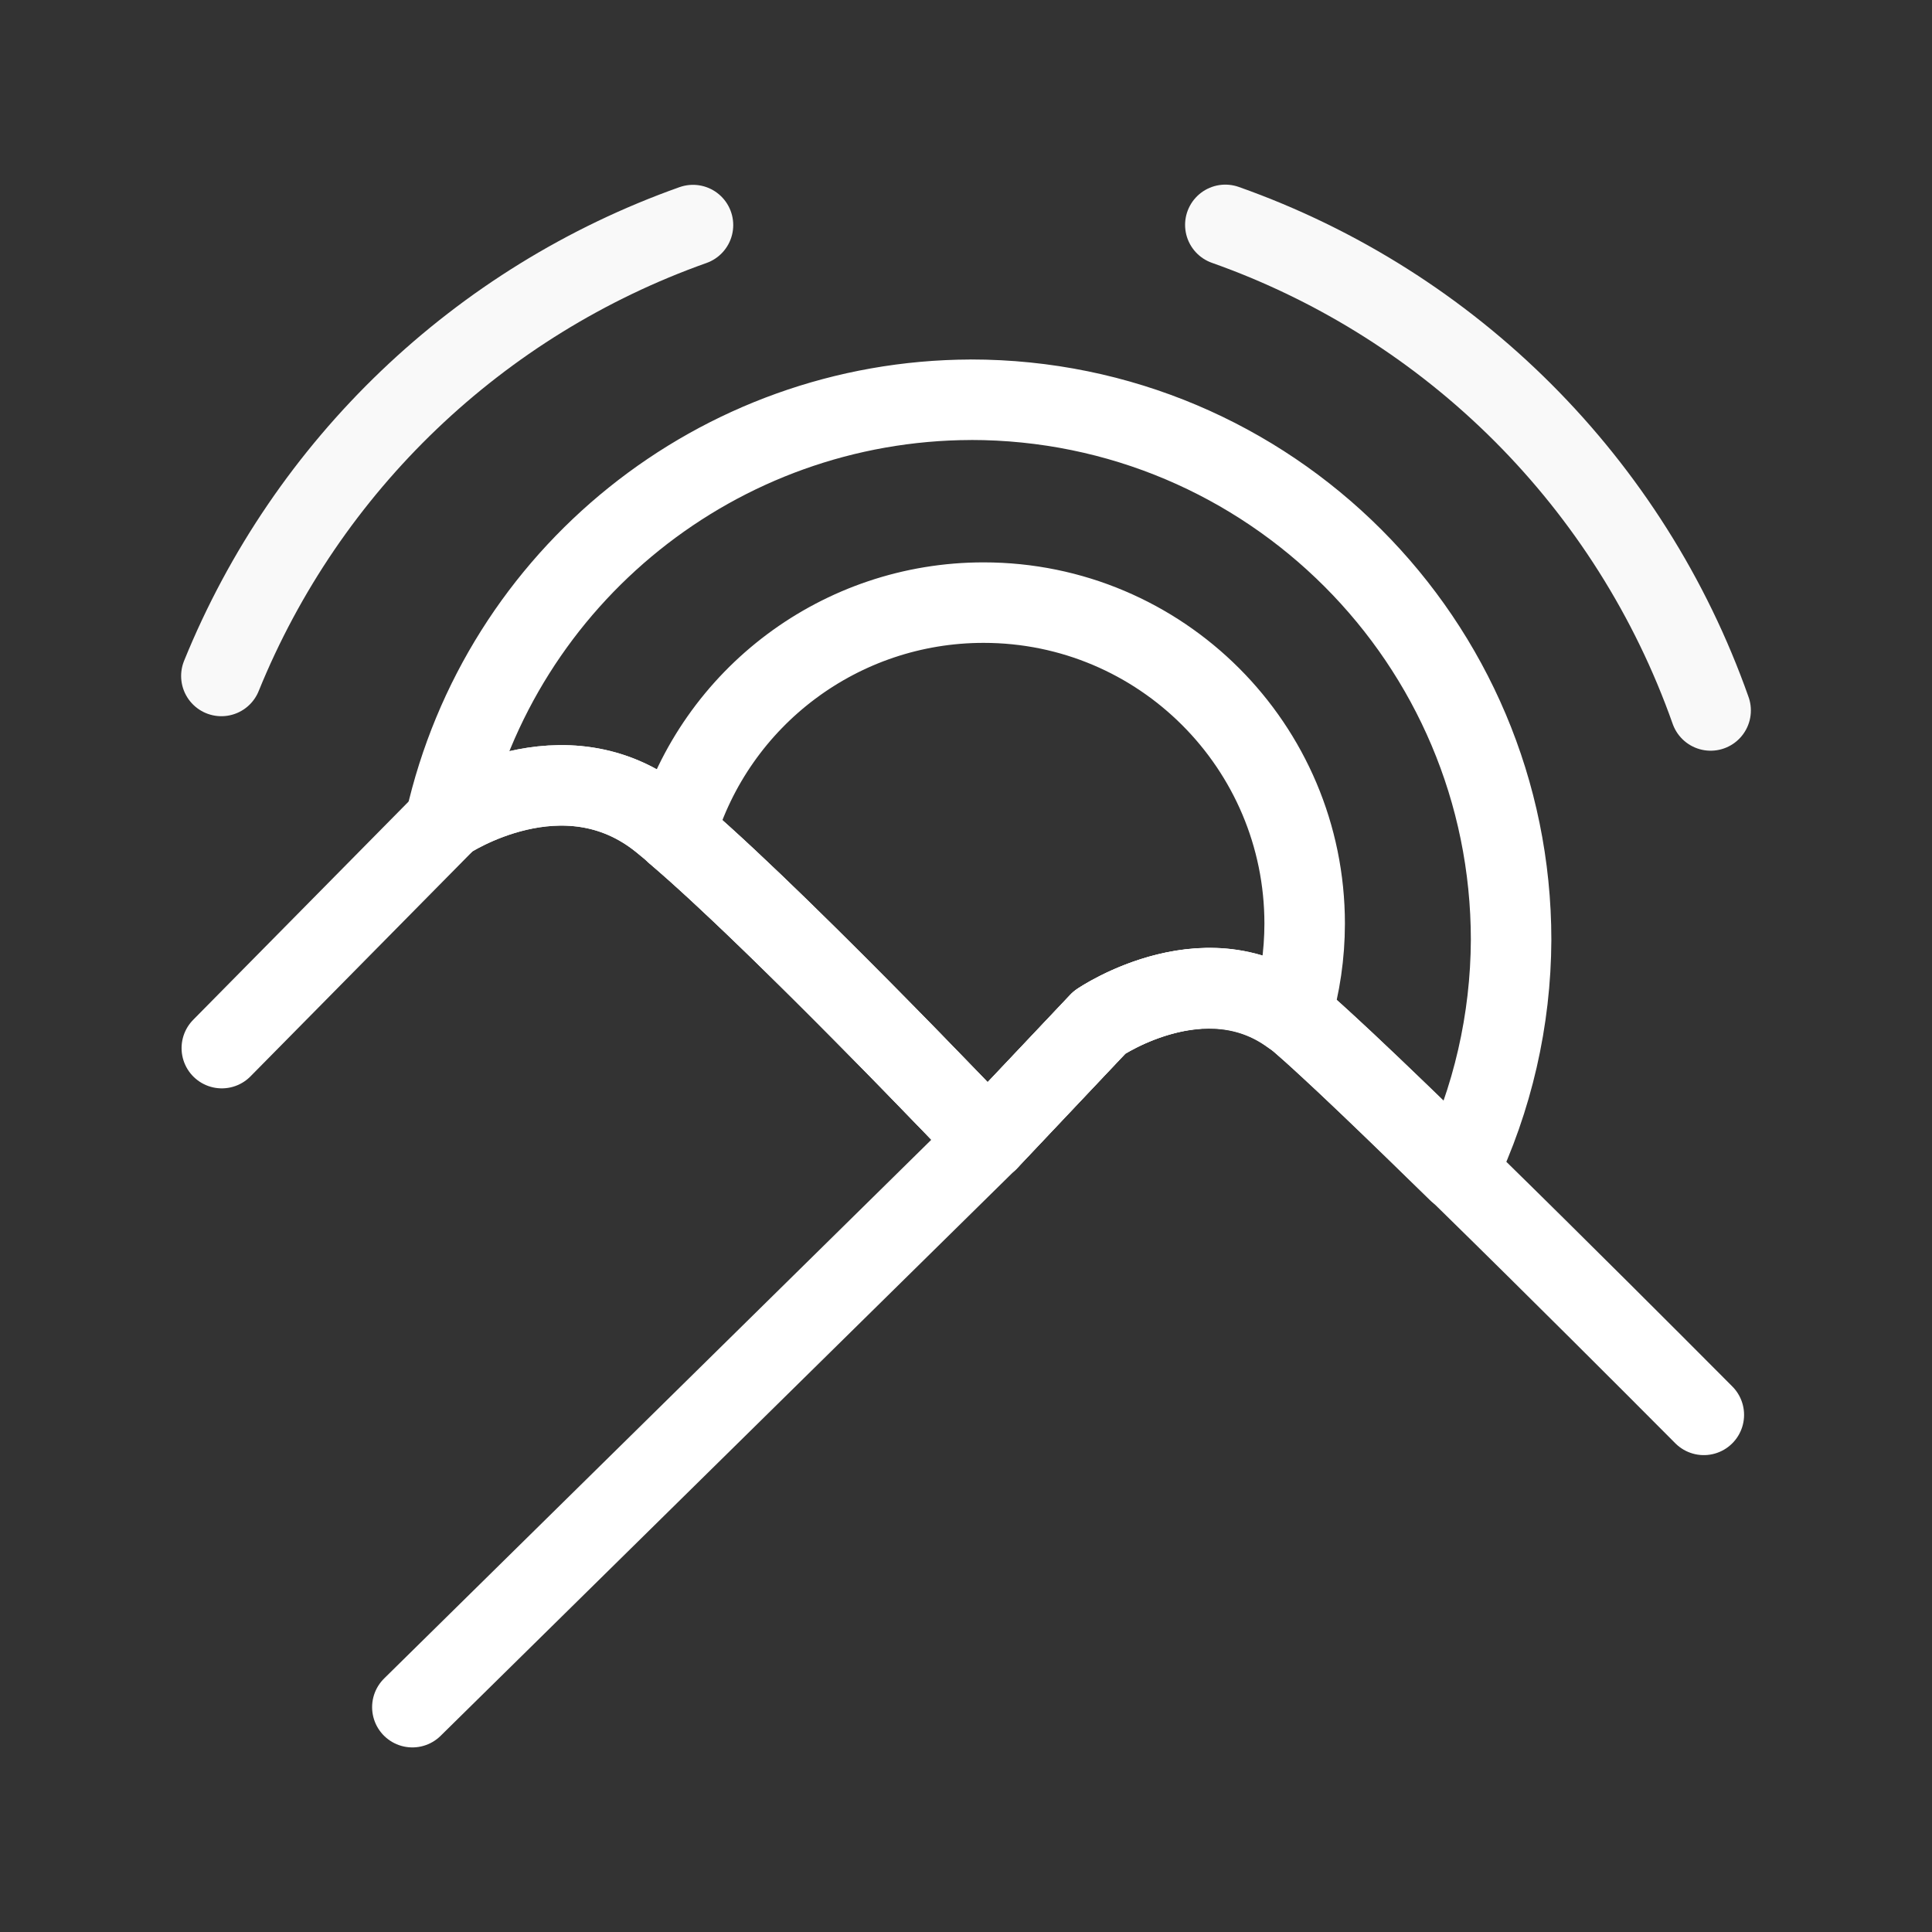 <?xml version="1.0" encoding="UTF-8"?><svg id="b" xmlns="http://www.w3.org/2000/svg" viewBox="0 0 48 48"><rect x="0" y="0" width="48" height="48" fill="#333333" stroke="none"/><defs><style>.l,.m{stroke-width:2px;fill:none;stroke:#fff;stroke-linecap:round;stroke-linejoin:round;}.m{stroke-width:2px;isolation:isolate;opacity:.965;}</style></defs><g id="c"><path id="d" class="l" d="m24.436,14.972c-3.538-.001-6.654,2.328-7.654,5.722,2.574,2.187,7.761,7.642,7.761,7.642l2.775-2.936s2.601-1.767,4.766-.186c.218-.735.329-1.498.33-2.265,0-4.406-3.572-7.977-7.977-7.977h.001Z"/><path id="e" class="l" d="m24.119,9.932c-6.265.019-11.684,4.37-13.057,10.483l.051-.052s2.889-1.934,5.32.03,8.11,7.944,8.11,7.944l2.775-2.936s2.799-1.911,5.005-.008c.784.677,2.305,2.146,3.901,3.707.86-1.794,1.31-3.756,1.319-5.745,0-7.414-6.01-13.424-13.424-13.424Z"/><g id="f"><path id="g" class="m" d="m17.217,5.592c-5.326,1.89-9.59,5.967-11.717,11.202"/><path id="h" class="m" d="m42.5,17.651c-1.991-5.636-6.422-10.07-12.057-12.064"/></g></g><g id="i"><path id="j" class="l" d="m5.511,26.04l5.603-5.677s2.889-1.935,5.319.03c2.43,1.964,8.11,7.944,8.11,7.944l2.775-2.936s2.798-1.912,5.004-.008c2.208,1.905,10.009,9.759,10.009,9.759"/><path id="k" class="l" d="m24.543,28.337l-14.298,14.077"/></g></svg>
